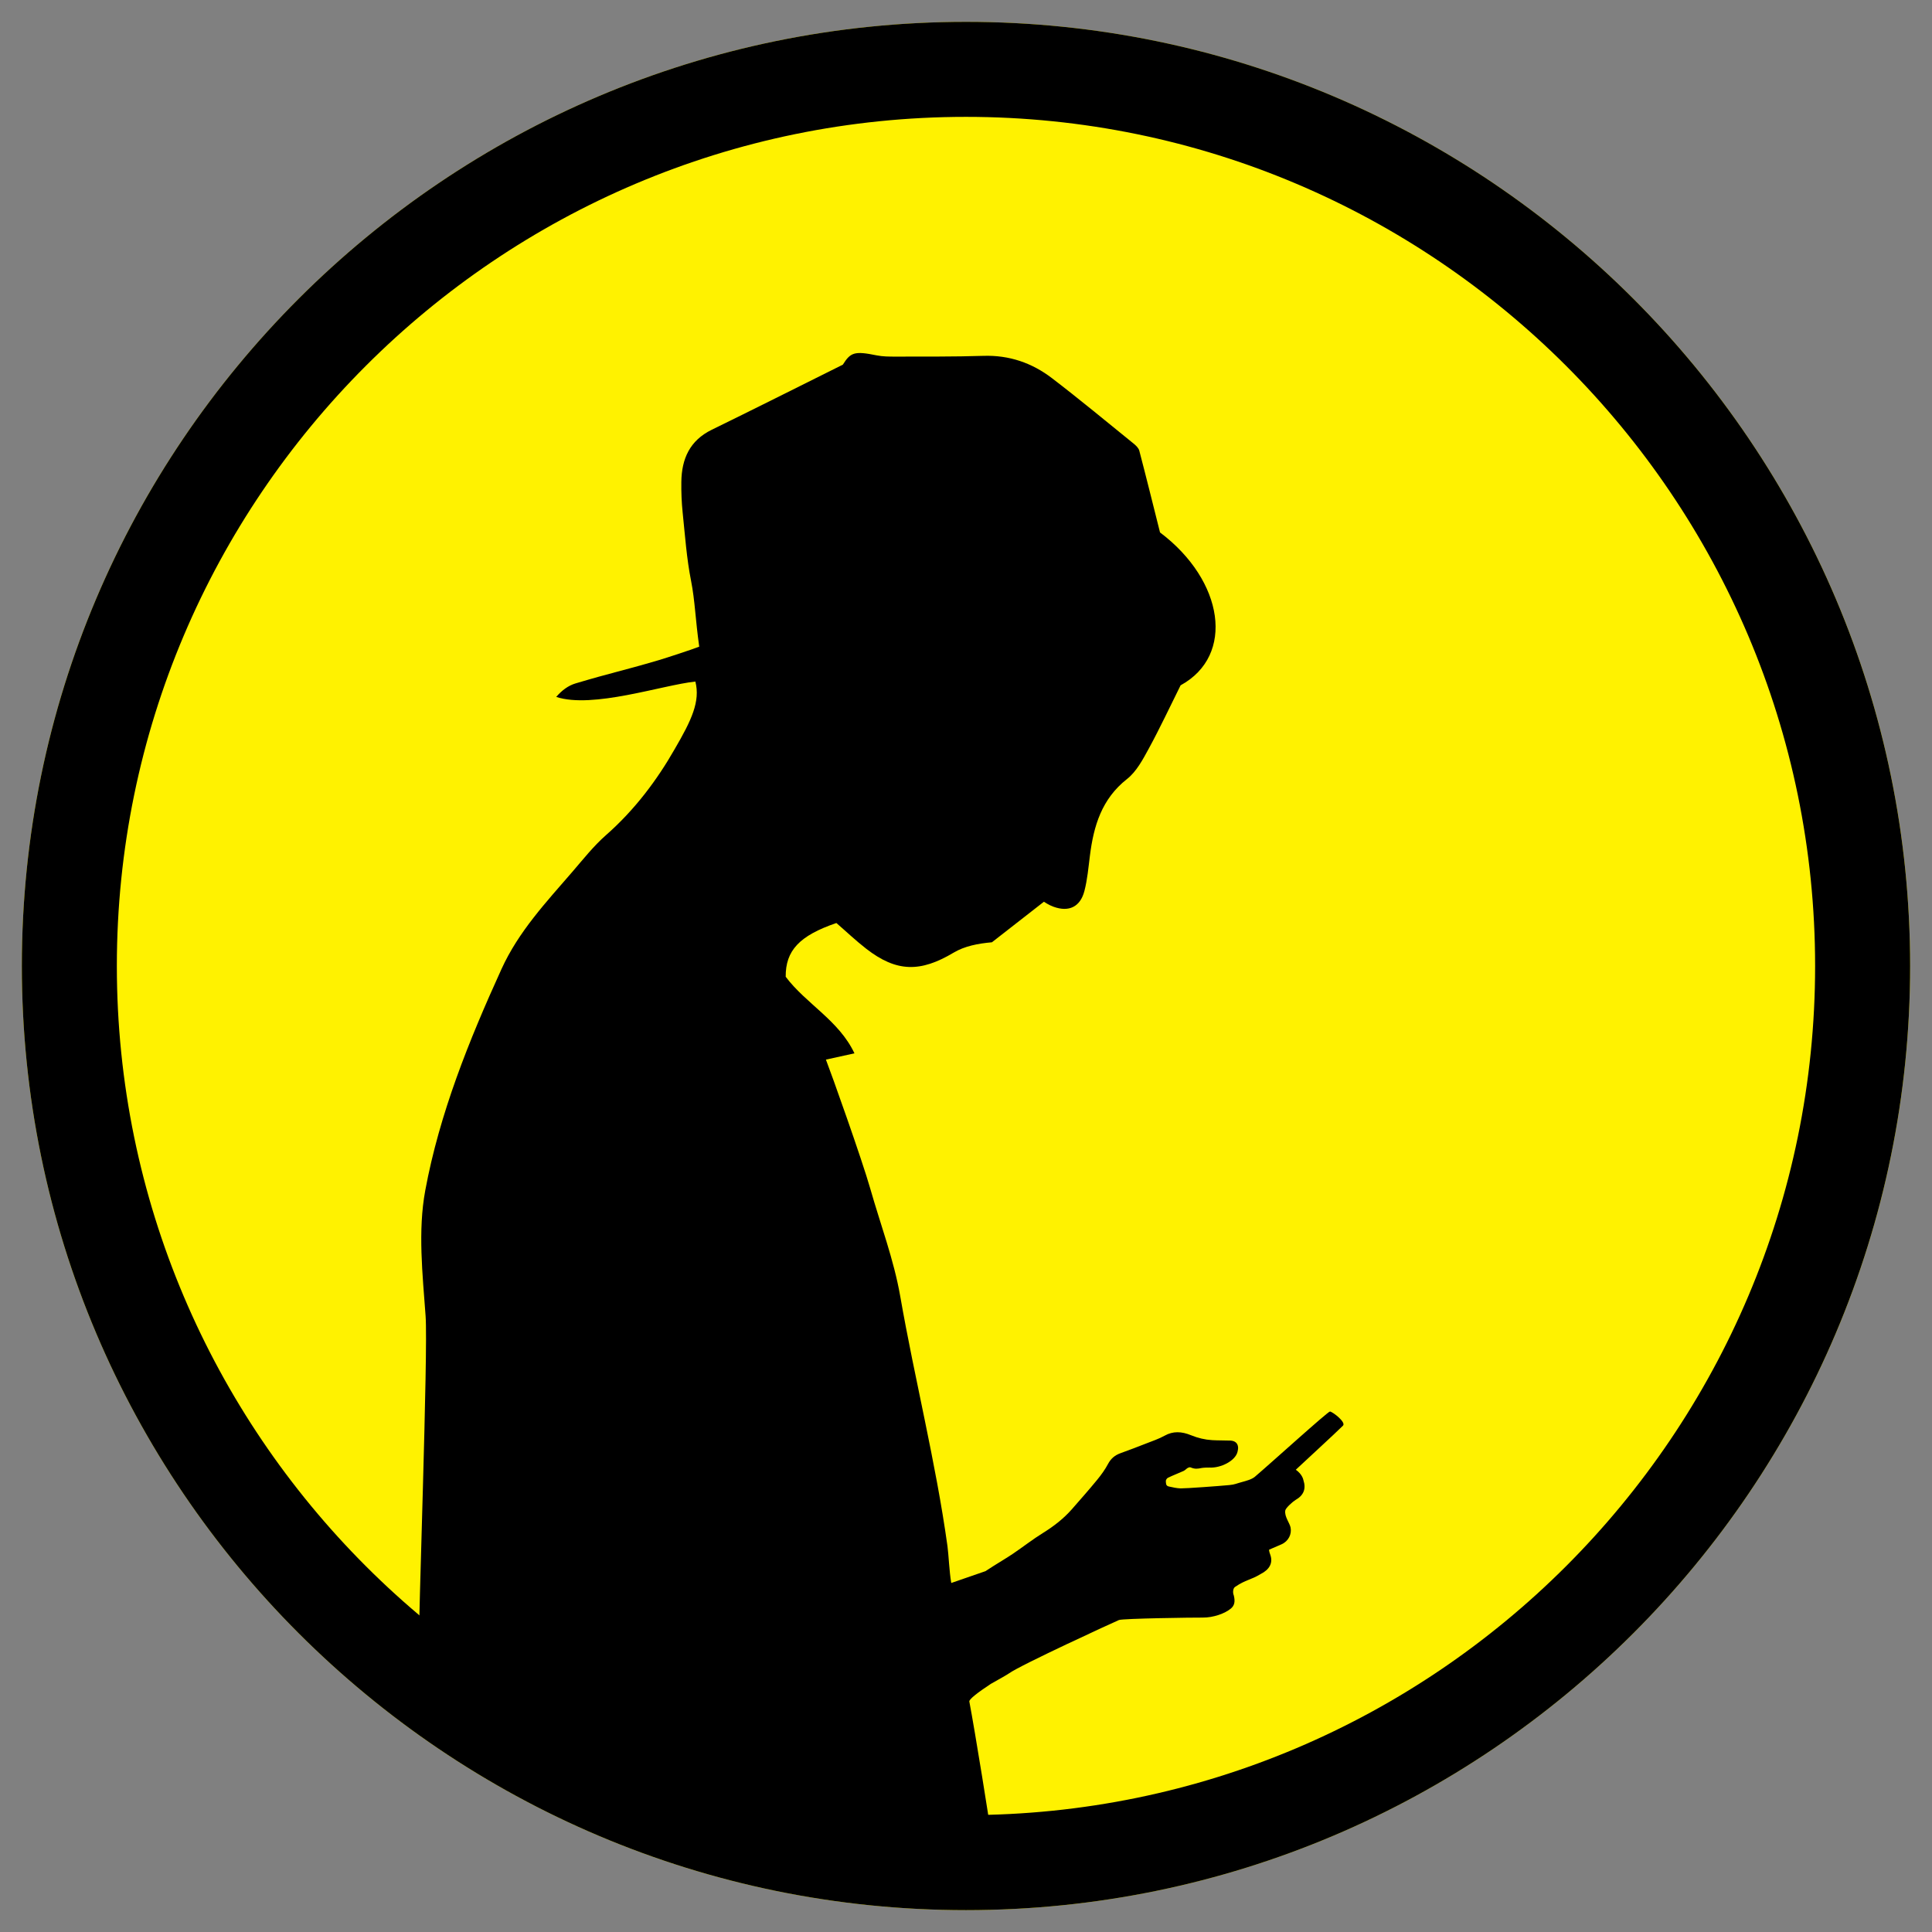 <?xml version="1.0" encoding="utf-8"?>
<!-- Generator: Adobe Illustrator 15.1.0, SVG Export Plug-In . SVG Version: 6.00 Build 0)  -->
<!DOCTYPE svg PUBLIC "-//W3C//DTD SVG 1.0//EN" "http://www.w3.org/TR/2001/REC-SVG-20010904/DTD/svg10.dtd">
<svg version="1.0" xmlns="http://www.w3.org/2000/svg" xmlns:xlink="http://www.w3.org/1999/xlink" x="0px" y="0px"
	 width="172.914px" height="172.914px" viewBox="0 0 172.914 172.914" enable-background="new 0 0 172.914 172.914"
	 xml:space="preserve">
<rect x="0" y="0" width="172.914" height="172.914" fill="#808080" stroke="none"/>
<g id="Background_on_white">
</g>
<g id="M">
	<path fill="#FFF200" d="M86.457,170.958c-46.594,0-84.502-37.908-84.502-84.501c0-46.595,37.908-84.502,84.502-84.502
		c46.594,0,84.502,37.907,84.502,84.502C170.959,133.05,133.051,170.958,86.457,170.958z"/>
	<path d="M170.957,86.457c0,46.594-37.906,84.5-84.5,84.5c-46.594,0-84.502-37.906-84.502-84.5
		c0-46.595,37.908-84.502,84.502-84.502C133.051,1.955,170.957,39.862,170.957,86.457z M162.453,86.457
		c0-41.905-34.092-75.998-75.997-75.998c-41.906,0-75.998,34.093-75.998,75.998c0,41.904,34.092,75.996,75.998,75.996
		C128.361,162.453,162.453,128.361,162.453,86.457z"/>
</g>
<g id="side_x5F_boy_x5F_cap">
	<path d="M88.957,165.791c-0.395-2.773-1.679-10.744-2.201-13.503c-0.038-0.204,0.783-0.83,1.927-1.583
		c0.858-0.479,1.476-0.832,1.613-0.932c1.045-0.759,9.531-4.653,9.852-4.781c0.352-0.14,6.72-0.228,7.468-0.218
		c1.003,0.013,2.036-0.38,2.548-0.81c0.321-0.269,0.401-0.62,0.258-1.183c-0.108-0.24-0.073-0.662,0.144-0.771
		c0.948-0.64,1.371-0.589,2.272-1.139c0.781-0.396,1.101-0.981,0.864-1.686c-0.056-0.168-0.117-0.312-0.121-0.487
		c0.377-0.161,0.74-0.317,1.105-0.477c0.641-0.282,0.937-0.919,0.82-1.509c-0.088-0.432-0.563-0.975-0.473-1.526
		c0.039-0.231,0.685-0.804,0.917-0.938c0.726-0.414,0.963-0.993,0.705-1.777c-0.013-0.042-0.081-0.504-0.679-0.93
		c0.113-0.117,3.717-3.428,4.222-3.946c0.288-0.294-0.869-1.206-1.163-1.265c-0.162-0.031-5.301,4.632-6.721,5.839
		c-0.291,0.244-0.76,0.362-1.175,0.478c-0.467,0.123-0.612,0.22-1.106,0.267c-0.969,0.091-3.877,0.305-4.365,0.297
		c-0.345-0.009-0.706-0.092-1.056-0.169c-0.295-0.063-0.248-0.305-0.269-0.465c-0.013-0.113,0.09-0.271,0.2-0.322
		c0.451-0.218,0.928-0.396,1.385-0.603c0.142-0.064,0.238-0.189,0.371-0.269c0.066-0.038,0.186-0.082,0.254-0.052
		c0.403,0.168,0.624,0.13,0.994,0.055c0.151-0.028,0.546-0.046,0.703-0.038c1.013,0.054,2.313-0.599,2.508-1.408
		c0.032-0.132,0.058-0.27,0.051-0.404c-0.029-0.377-0.274-0.587-0.707-0.604c-0.542-0.02-1.078-0.007-1.618-0.039
		c-0.637-0.038-1.272-0.188-1.873-0.434c-0.866-0.357-1.626-0.382-2.369,0.031c-0.518,0.291-1.117,0.489-1.691,0.715
		c-0.747,0.292-1.499,0.581-2.26,0.854c-0.534,0.191-0.875,0.506-1.116,0.956c-0.267,0.504-0.607,0.977-0.977,1.427
		c-0.734,0.896-1.508,1.771-2.277,2.649c-0.723,0.819-1.594,1.503-2.568,2.105c-0.928,0.575-1.773,1.24-2.674,1.851
		c-0.565,0.38-1.16,0.732-1.744,1.098c-0.247,0.155-0.491,0.314-0.736,0.475c-1.27,0.439-2.446,0.845-3.06,1.057
		c-0.178-0.998-0.235-2.545-0.341-3.305c-1.047-7.525-2.924-14.893-4.23-22.375c-0.569-3.257-1.765-6.402-2.674-9.599
		c-0.747-2.623-3.501-10.356-3.974-11.562c0.96-0.21,1.59-0.352,2.554-0.562c-1.394-2.954-4.329-4.426-6.153-6.852
		c-0.019-2.34,1.22-3.68,4.537-4.812c0.866,0.749,1.736,1.58,2.681,2.312c2.708,2.099,4.843,2.112,7.807,0.342
		c0.986-0.589,2.188-0.82,3.431-0.929c1.46-1.14,2.92-2.278,4.653-3.629c0.038,0.02,0.426,0.292,0.856,0.446
		c1.377,0.503,2.403,0.015,2.77-1.413c0.267-1.022,0.357-2.094,0.491-3.147c0.334-2.665,1.052-5.086,3.321-6.869
		c0.842-0.66,1.412-1.739,1.943-2.712c1.016-1.864,1.914-3.792,2.853-5.675c4.891-2.664,3.884-9.373-1.842-13.683
		c-0.648-2.575-1.234-4.952-1.854-7.314c-0.065-0.252-0.314-0.48-0.531-0.655c-2.416-1.955-4.809-3.944-7.279-5.832
		c-1.789-1.369-3.83-2.078-6.14-2.003c-2.625,0.084-5.252,0.06-7.877,0.068c-0.563,0-1.138-0.002-1.684-0.112
		c-1.976-0.404-2.333-0.271-3.021,0.832c-4.282,2.132-7.995,4.002-11.73,5.825c-1.972,0.963-2.697,2.605-2.725,4.66
		c-0.014,0.921,0.024,1.846,0.118,2.76c0.213,2.043,0.355,4.102,0.753,6.108c0.352,1.777,0.384,3.454,0.73,5.886
		c-0.586,0.235-2.932,1.005-3.644,1.215c-3.325,0.978-4.113,1.088-7.432,2.077c-0.641,0.192-1.214,0.613-1.725,1.206
		c3.267,1.078,9.475-1.055,12.455-1.376c0.455,1.78-0.348,3.471-1.852,6.05c-1.551,2.72-3.554,5.421-6.148,7.697
		c-1.108,0.974-2.036,2.156-3.005,3.278c-2.353,2.726-4.819,5.351-6.345,8.705c-2.912,6.395-5.547,12.927-6.824,19.816
		c-0.672,3.624-0.241,7.502,0.03,11.241c0.231,3.163-0.66,27.341-0.618,30.503C44.041,156.791,71.895,168.772,88.957,165.791z"/>
</g>
</svg>

